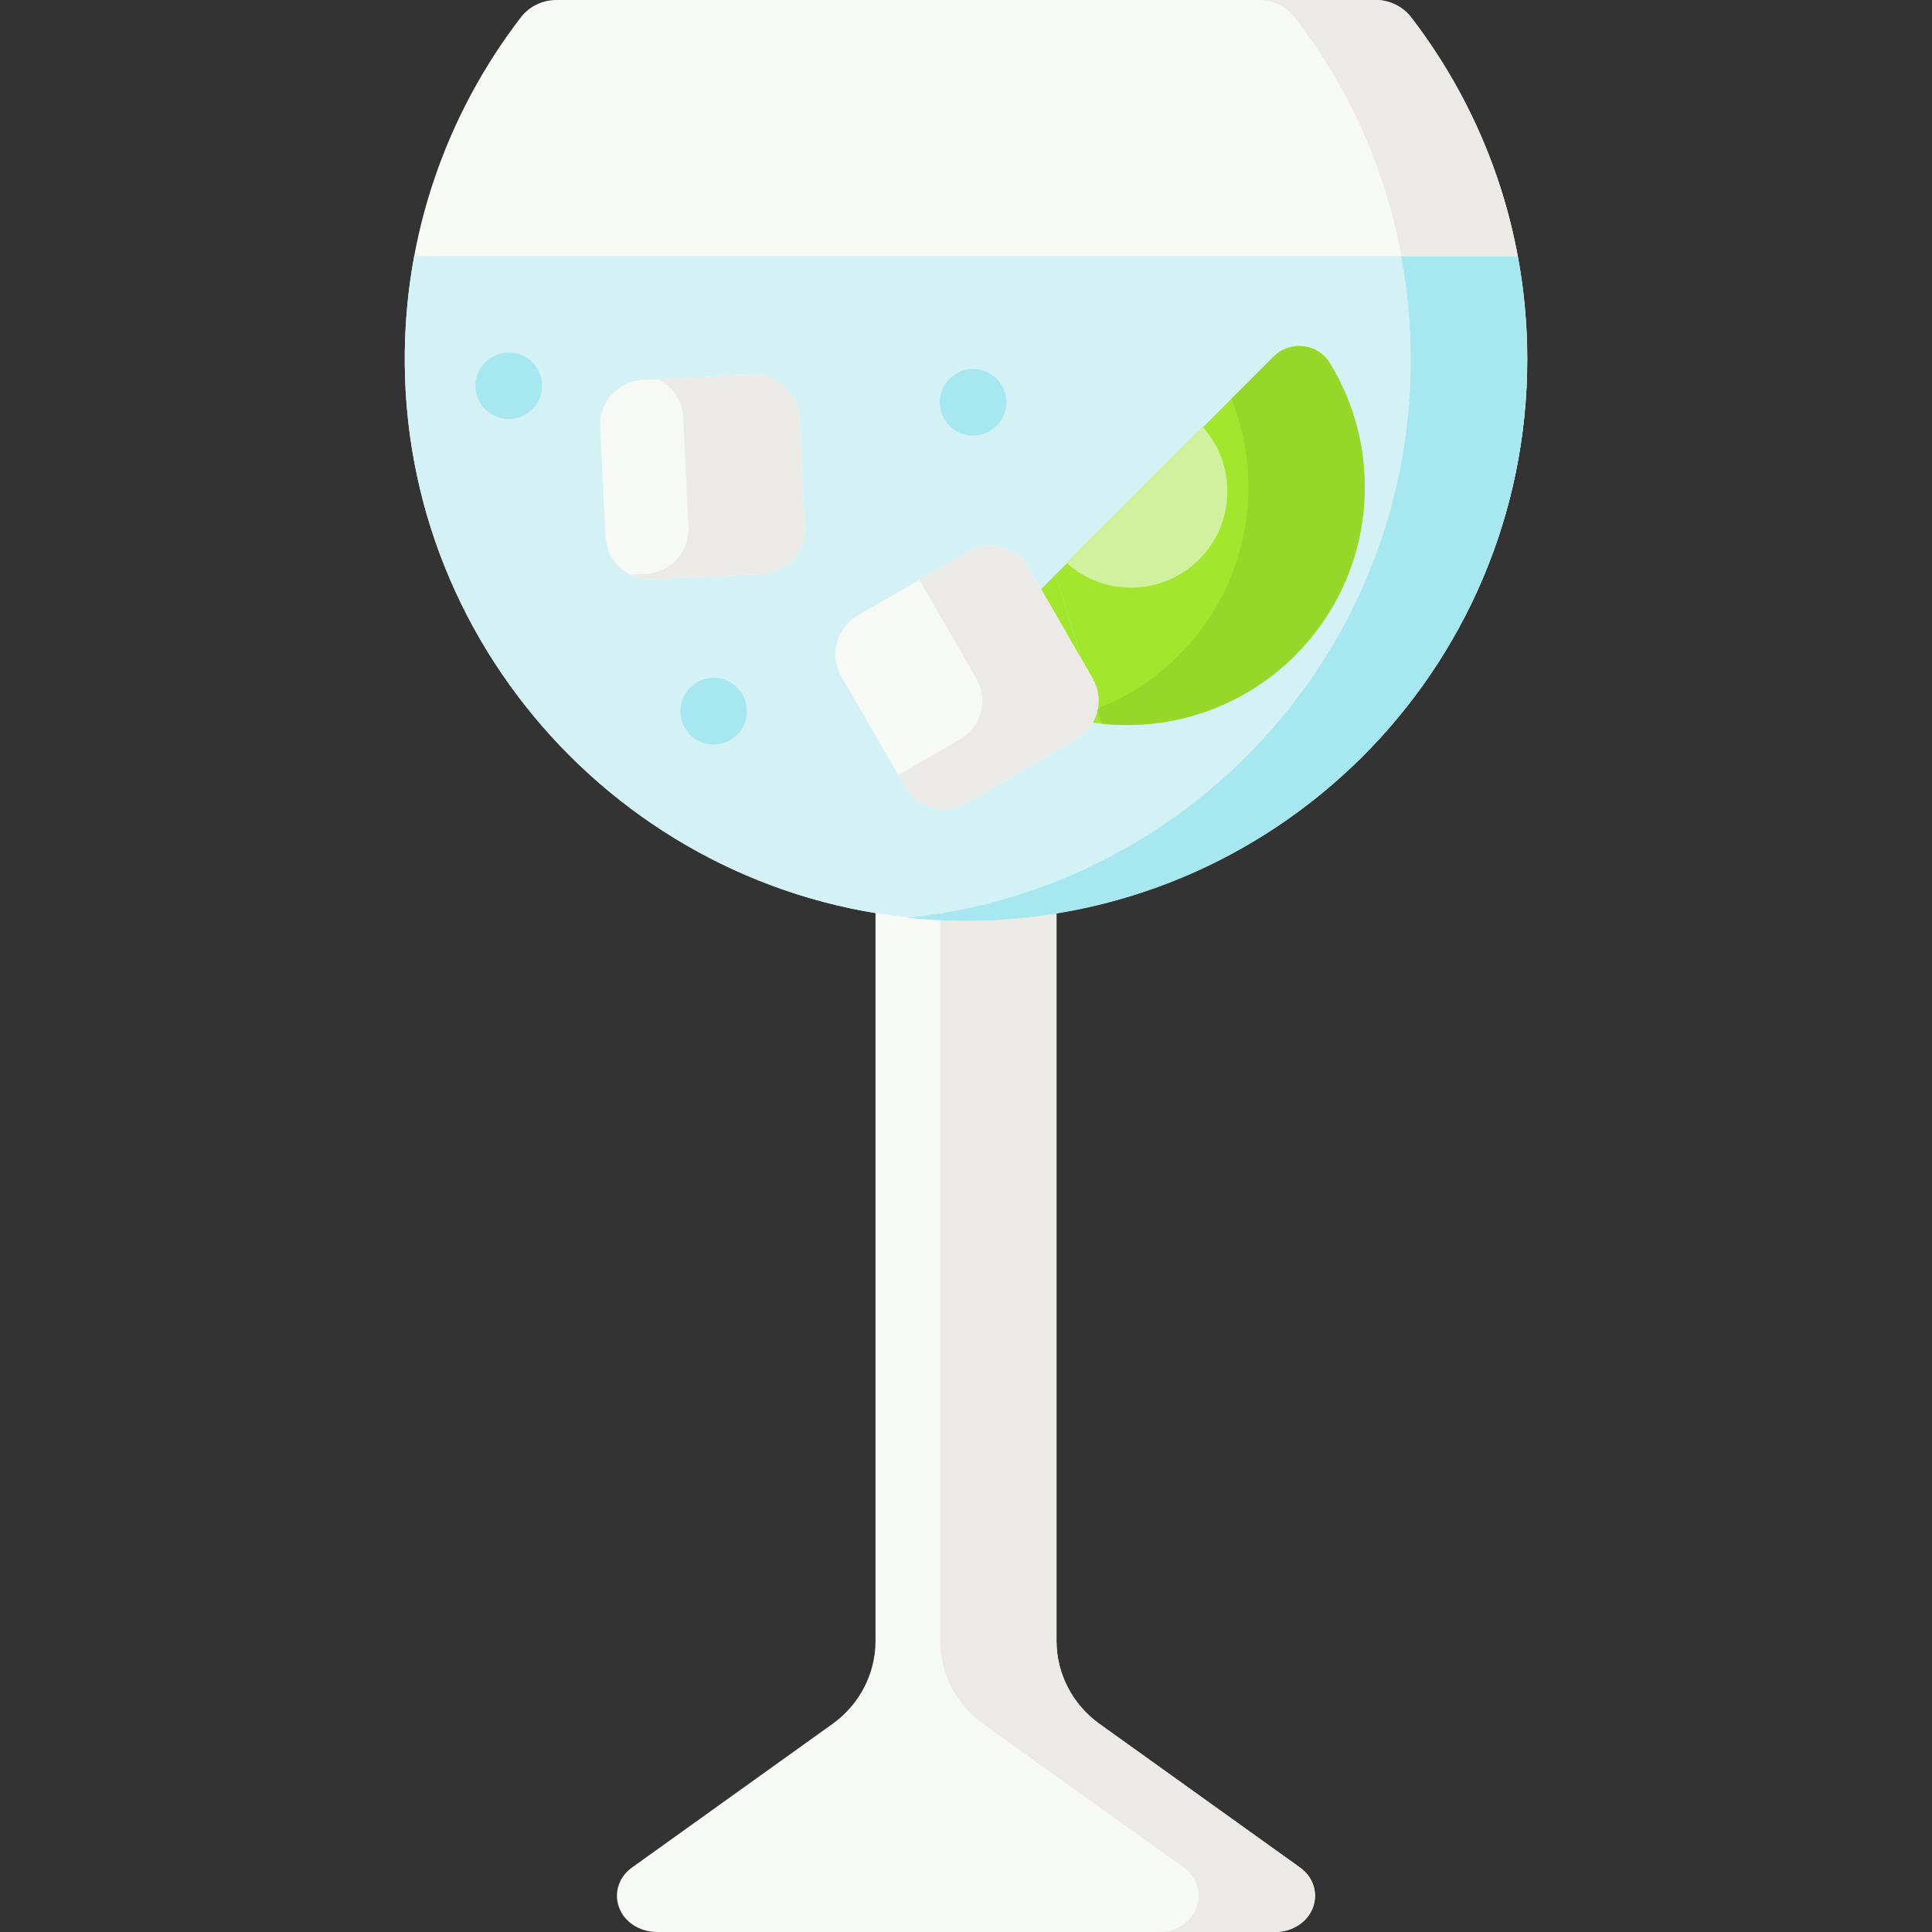 <svg id="Capa_1" enable-background="new 0 0 498.327 498.327" height="512" viewBox="0 0 498.327 498.327" width="512" xmlns="http://www.w3.org/2000/svg"><rect x="0" y="0" width="498.327" height="498.327" fill="#333333" stroke="none"/><g><path d="m335.33 481.709-51.768-37.084c-6.922-4.959-11.055-12.935-11.055-21.333v-213.65h-46.687v213.648c0 8.399-4.133 16.374-11.055 21.333l-51.768 37.085c-3.276 2.347-4.626 6.25-3.439 9.943 1.283 3.993 5.294 6.675 9.981 6.675h159.248c4.688 0 8.698-2.683 9.981-6.675 1.188-3.692-.162-7.595-3.438-9.942z" fill="#f7f9f5"/><path d="m335.33 481.709-51.768-37.084c-6.922-4.959-11.055-12.935-11.055-21.333v-213.65h-30v213.648c0 8.399 4.133 16.374 11.055 21.333l51.768 37.084c3.276 2.348 4.626 6.25 3.439 9.943-1.283 3.993-5.294 6.675-9.981 6.675h30c4.688 0 8.698-2.683 9.981-6.675 1.187-3.691-.163-7.594-3.439-9.941z" fill="#eceae6"/><g><g><path d="m134.357 4.457c-19.03 24.737-30.249 55.795-29.952 89.486.693 78.713 65.015 142.91 143.729 143.457 80.423.559 145.794-64.467 145.794-144.76 0-33.187-11.172-63.761-29.954-88.178-2.181-2.834-5.582-4.462-9.159-4.462h-211.304c-3.574 0-6.974 1.625-9.154 4.457z" fill="#f7f9f5"/></g></g><g><g><path d="m333.974 4.462c13.699 17.809 23.343 38.897 27.563 61.882l17.724 10 12.276-10c-4.22-22.985-13.864-44.073-27.563-61.882-2.181-2.835-5.582-4.462-9.159-4.462h-30c3.577 0 6.978 1.627 9.159 4.462z" fill="#eceae6"/></g></g><g><g><path d="m106.835 66.072c-1.675 9.024-2.514 18.342-2.429 27.871.693 78.713 65.015 142.91 143.729 143.458 80.423.559 145.794-64.467 145.794-144.761 0-9.076-.841-17.955-2.44-26.568z" fill="#d4f2f6"/></g></g><g><g><path d="m391.447 66.178h-30c1.598 8.613 2.44 17.492 2.44 26.568 0 74.878-56.852 136.468-129.743 143.984 4.592.477 9.244.744 13.95.776 80.423.559 145.794-64.466 145.794-144.76-.002-9.076-.843-17.954-2.441-26.568z" fill="#a6e7f0"/></g></g><g><g><path d="m196.595 148.042-28.319 1.374c-6.378.309-11.799-4.61-12.109-10.988l-1.374-28.319c-.309-6.378 4.61-11.799 10.988-12.109l28.319-1.374c6.378-.309 11.799 4.61 12.109 10.988l1.374 28.319c.31 6.379-4.61 11.8-10.988 12.109z" fill="#f7f9f5"/></g></g><g><g><path d="m206.209 107.614c-.309-6.378-5.731-11.298-12.109-10.988l-24.329 1.18c3.642 1.799 6.227 5.463 6.438 9.808l1.374 28.32c.309 6.378-4.61 11.799-10.988 12.109l-3.99.194c1.704.842 3.638 1.279 5.671 1.18l28.319-1.374c6.378-.309 11.298-5.73 10.988-12.109z" fill="#eceae6"/></g></g><g><g><circle cx="250.986" cy="103.761" fill="#a6e7f0" r="8.59"/></g></g><g><g><circle cx="184.072" cy="183.44" fill="#a6e7f0" r="8.59"/></g></g><g><g><circle cx="131.23" cy="99.502" fill="#a6e7f0" r="8.59"/></g></g><g><g><path d="m284.059 186.649c17.823 1.923 36.326-3.945 49.989-17.608 20.455-20.455 23.441-51.761 8.962-75.387-3.142-5.127-10.296-5.901-14.547-1.649l-56.198 56.198" fill="#a2e62e"/></g></g><path d="m343.01 93.654c-3.142-5.127-10.296-5.901-14.547-1.649l-10.839 10.839c8.845 22.098 4.321 48.3-13.576 66.197-6.221 6.221-13.451 10.808-21.158 13.797l1.169 3.811c17.823 1.923 36.326-3.946 49.989-17.608 20.455-20.456 23.44-51.761 8.962-75.387z" fill="#97d729"/><g><g><path d="m272.265 148.203-22.851 22.851c9.935 9.045 22.122 14.244 34.645 15.595" fill="#a2e62e"/></g></g><g><g><path d="m275.006 145.113c9.756 8.882 24.871 8.611 34.298-.816s9.698-24.542.816-34.298z" fill="#d1f19e"/></g></g><g><g><path d="m277.569 190.752-28.37 16.379c-5.53 3.193-12.601 1.298-15.794-4.232l-16.379-28.37c-3.193-5.53-1.298-12.601 4.232-15.794l28.37-16.379c5.53-3.193 12.601-1.298 15.794 4.232l16.379 28.37c3.193 5.53 1.298 12.601-4.232 15.794z" fill="#f7f9f5"/></g></g><g><g><path d="m281.801 174.958-16.379-28.37c-3.193-5.53-10.264-7.425-15.794-4.232l-12.487 7.209 14.66 25.393c3.193 5.53 1.298 12.601-4.232 15.794l-15.883 9.17 1.719 2.977c3.193 5.53 10.264 7.425 15.794 4.232l28.37-16.379c5.53-3.193 7.425-10.264 4.232-15.794z" fill="#eceae6"/></g></g></g></svg>